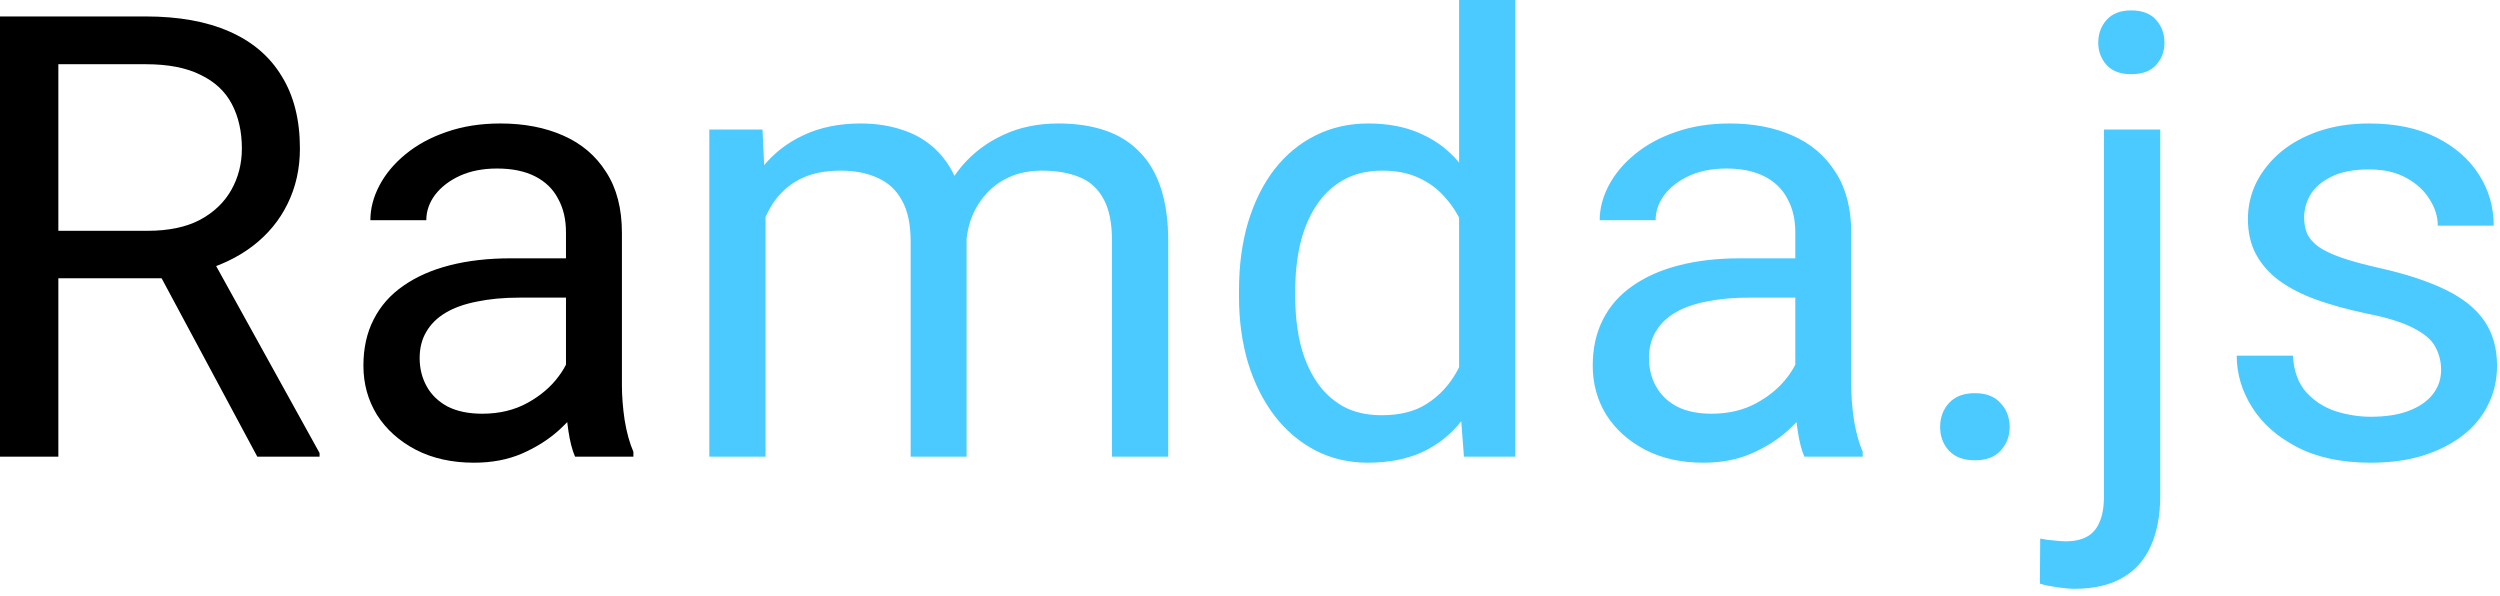 <svg width="323" height="77" viewBox="0 0 323 77" fill="none" xmlns="http://www.w3.org/2000/svg">
<path d="M0 2.125H18.828C23.099 2.125 26.706 2.776 29.648 4.078C32.617 5.38 34.87 7.307 36.406 9.859C37.969 12.385 38.75 15.497 38.75 19.195C38.75 21.799 38.216 24.182 37.148 26.344C36.107 28.479 34.596 30.302 32.617 31.812C30.664 33.297 28.32 34.404 25.586 35.133L23.477 35.953H5.781L5.703 29.82H19.062C21.771 29.82 24.023 29.352 25.82 28.414C27.617 27.451 28.971 26.162 29.883 24.547C30.794 22.932 31.25 21.148 31.25 19.195C31.25 17.008 30.82 15.094 29.961 13.453C29.102 11.812 27.747 10.55 25.898 9.664C24.076 8.753 21.719 8.297 18.828 8.297H7.539V59H0V2.125ZM33.242 59L19.414 33.219L27.266 33.18L41.289 58.531V59H33.242ZM73.125 51.773V30.016C73.125 28.349 72.787 26.904 72.109 25.68C71.458 24.43 70.469 23.466 69.141 22.789C67.812 22.112 66.172 21.773 64.219 21.773C62.396 21.773 60.794 22.086 59.414 22.711C58.06 23.336 56.992 24.156 56.211 25.172C55.456 26.188 55.078 27.281 55.078 28.453H47.852C47.852 26.943 48.242 25.445 49.023 23.961C49.805 22.477 50.925 21.135 52.383 19.938C53.867 18.713 55.638 17.75 57.695 17.047C59.779 16.318 62.096 15.953 64.648 15.953C67.721 15.953 70.43 16.474 72.773 17.516C75.143 18.557 76.992 20.133 78.32 22.242C79.674 24.326 80.352 26.943 80.352 30.094V49.781C80.352 51.188 80.469 52.685 80.703 54.273C80.963 55.862 81.341 57.229 81.836 58.375V59H74.297C73.932 58.167 73.646 57.06 73.438 55.68C73.229 54.273 73.125 52.971 73.125 51.773ZM74.375 33.375L74.453 38.453H67.148C65.091 38.453 63.255 38.622 61.641 38.961C60.026 39.273 58.672 39.755 57.578 40.406C56.484 41.057 55.651 41.878 55.078 42.867C54.505 43.831 54.219 44.964 54.219 46.266C54.219 47.594 54.518 48.805 55.117 49.898C55.716 50.992 56.615 51.865 57.812 52.516C59.036 53.141 60.534 53.453 62.305 53.453C64.518 53.453 66.471 52.984 68.164 52.047C69.857 51.109 71.198 49.964 72.188 48.609C73.203 47.255 73.75 45.94 73.828 44.664L76.914 48.141C76.732 49.234 76.237 50.445 75.43 51.773C74.622 53.102 73.542 54.378 72.188 55.602C70.859 56.8 69.271 57.802 67.422 58.609C65.599 59.391 63.542 59.781 61.25 59.781C58.385 59.781 55.872 59.221 53.711 58.102C51.575 56.982 49.909 55.484 48.711 53.609C47.539 51.708 46.953 49.586 46.953 47.242C46.953 44.977 47.396 42.984 48.281 41.266C49.167 39.521 50.443 38.075 52.109 36.93C53.776 35.758 55.781 34.872 58.125 34.273C60.469 33.675 63.086 33.375 65.977 33.375H74.375Z" fill="black"/>
<path d="M98.906 25.133V59H91.641V16.734H98.516L98.906 25.133ZM97.422 36.266L94.062 36.148C94.088 33.258 94.466 30.588 95.195 28.141C95.924 25.667 97.005 23.518 98.438 21.695C99.87 19.872 101.654 18.466 103.789 17.477C105.924 16.461 108.398 15.953 111.211 15.953C113.19 15.953 115.013 16.24 116.68 16.812C118.346 17.359 119.792 18.232 121.016 19.43C122.24 20.628 123.19 22.164 123.867 24.039C124.544 25.914 124.883 28.18 124.883 30.836V59H117.656V31.188C117.656 28.974 117.279 27.203 116.523 25.875C115.794 24.547 114.753 23.583 113.398 22.984C112.044 22.359 110.456 22.047 108.633 22.047C106.497 22.047 104.714 22.424 103.281 23.18C101.849 23.935 100.703 24.977 99.844 26.305C98.984 27.633 98.359 29.156 97.969 30.875C97.604 32.568 97.422 34.365 97.422 36.266ZM124.805 32.281L119.961 33.766C119.987 31.448 120.365 29.221 121.094 27.086C121.849 24.951 122.93 23.049 124.336 21.383C125.768 19.716 127.526 18.401 129.609 17.438C131.693 16.448 134.076 15.953 136.758 15.953C139.023 15.953 141.029 16.253 142.773 16.852C144.544 17.451 146.029 18.375 147.227 19.625C148.451 20.849 149.375 22.424 150 24.352C150.625 26.279 150.938 28.57 150.938 31.227V59H143.672V31.148C143.672 28.779 143.294 26.943 142.539 25.641C141.81 24.312 140.768 23.388 139.414 22.867C138.086 22.32 136.497 22.047 134.648 22.047C133.06 22.047 131.654 22.32 130.43 22.867C129.206 23.414 128.177 24.169 127.344 25.133C126.51 26.07 125.872 27.151 125.43 28.375C125.013 29.599 124.805 30.901 124.805 32.281ZM188.516 50.797V-1H195.781V59H189.141L188.516 50.797ZM160.078 38.336V37.516C160.078 34.286 160.469 31.357 161.25 28.727C162.057 26.07 163.19 23.792 164.648 21.891C166.133 19.99 167.891 18.531 169.922 17.516C171.979 16.474 174.271 15.953 176.797 15.953C179.453 15.953 181.771 16.422 183.75 17.359C185.755 18.271 187.448 19.612 188.828 21.383C190.234 23.128 191.341 25.237 192.148 27.711C192.956 30.185 193.516 32.984 193.828 36.109V39.703C193.542 42.802 192.982 45.589 192.148 48.062C191.341 50.536 190.234 52.646 188.828 54.391C187.448 56.135 185.755 57.477 183.75 58.414C181.745 59.325 179.401 59.781 176.719 59.781C174.245 59.781 171.979 59.247 169.922 58.18C167.891 57.112 166.133 55.615 164.648 53.688C163.19 51.76 162.057 49.495 161.25 46.891C160.469 44.26 160.078 41.409 160.078 38.336ZM167.344 37.516V38.336C167.344 40.445 167.552 42.425 167.969 44.273C168.411 46.122 169.089 47.75 170 49.156C170.911 50.562 172.07 51.669 173.477 52.477C174.883 53.258 176.562 53.648 178.516 53.648C180.911 53.648 182.878 53.141 184.414 52.125C185.977 51.109 187.227 49.768 188.164 48.102C189.102 46.435 189.831 44.625 190.352 42.672V33.258C190.039 31.826 189.583 30.445 188.984 29.117C188.411 27.763 187.656 26.565 186.719 25.523C185.807 24.456 184.674 23.609 183.32 22.984C181.992 22.359 180.417 22.047 178.594 22.047C176.615 22.047 174.909 22.463 173.477 23.297C172.07 24.104 170.911 25.224 170 26.656C169.089 28.062 168.411 29.703 167.969 31.578C167.552 33.427 167.344 35.406 167.344 37.516ZM231.953 51.773V30.016C231.953 28.349 231.615 26.904 230.938 25.68C230.286 24.43 229.297 23.466 227.969 22.789C226.641 22.112 225 21.773 223.047 21.773C221.224 21.773 219.622 22.086 218.242 22.711C216.888 23.336 215.82 24.156 215.039 25.172C214.284 26.188 213.906 27.281 213.906 28.453H206.68C206.68 26.943 207.07 25.445 207.852 23.961C208.633 22.477 209.753 21.135 211.211 19.938C212.695 18.713 214.466 17.75 216.523 17.047C218.607 16.318 220.924 15.953 223.477 15.953C226.549 15.953 229.258 16.474 231.602 17.516C233.971 18.557 235.82 20.133 237.148 22.242C238.503 24.326 239.18 26.943 239.18 30.094V49.781C239.18 51.188 239.297 52.685 239.531 54.273C239.792 55.862 240.169 57.229 240.664 58.375V59H233.125C232.76 58.167 232.474 57.06 232.266 55.68C232.057 54.273 231.953 52.971 231.953 51.773ZM233.203 33.375L233.281 38.453H225.977C223.919 38.453 222.083 38.622 220.469 38.961C218.854 39.273 217.5 39.755 216.406 40.406C215.312 41.057 214.479 41.878 213.906 42.867C213.333 43.831 213.047 44.964 213.047 46.266C213.047 47.594 213.346 48.805 213.945 49.898C214.544 50.992 215.443 51.865 216.641 52.516C217.865 53.141 219.362 53.453 221.133 53.453C223.346 53.453 225.299 52.984 226.992 52.047C228.685 51.109 230.026 49.964 231.016 48.609C232.031 47.255 232.578 45.94 232.656 44.664L235.742 48.141C235.56 49.234 235.065 50.445 234.258 51.773C233.451 53.102 232.37 54.378 231.016 55.602C229.688 56.8 228.099 57.802 226.25 58.609C224.427 59.391 222.37 59.781 220.078 59.781C217.214 59.781 214.701 59.221 212.539 58.102C210.404 56.982 208.737 55.484 207.539 53.609C206.367 51.708 205.781 49.586 205.781 47.242C205.781 44.977 206.224 42.984 207.109 41.266C207.995 39.521 209.271 38.075 210.938 36.93C212.604 35.758 214.609 34.872 216.953 34.273C219.297 33.675 221.914 33.375 224.805 33.375H233.203ZM250.664 55.172C250.664 53.948 251.042 52.919 251.797 52.086C252.578 51.227 253.698 50.797 255.156 50.797C256.615 50.797 257.721 51.227 258.477 52.086C259.258 52.919 259.648 53.948 259.648 55.172C259.648 56.37 259.258 57.385 258.477 58.219C257.721 59.052 256.615 59.469 255.156 59.469C253.698 59.469 252.578 59.052 251.797 58.219C251.042 57.385 250.664 56.37 250.664 55.172ZM271.836 16.734H279.102V64.039C279.102 66.617 278.685 68.805 277.852 70.602C277.044 72.398 275.82 73.753 274.18 74.664C272.565 75.602 270.521 76.07 268.047 76.07C267.396 76.07 266.641 76.005 265.781 75.875C264.896 75.745 264.154 75.588 263.555 75.406L263.594 69.586C264.089 69.69 264.648 69.768 265.273 69.82C265.898 69.898 266.445 69.938 266.914 69.938C267.982 69.938 268.88 69.742 269.609 69.352C270.339 68.961 270.885 68.336 271.25 67.477C271.641 66.617 271.836 65.471 271.836 64.039V16.734ZM271.094 5.523C271.094 4.352 271.458 3.362 272.188 2.555C272.917 1.747 273.971 1.344 275.352 1.344C276.758 1.344 277.826 1.747 278.555 2.555C279.284 3.362 279.648 4.352 279.648 5.523C279.648 6.643 279.284 7.607 278.555 8.414C277.826 9.195 276.758 9.586 275.352 9.586C273.971 9.586 272.917 9.195 272.188 8.414C271.458 7.607 271.094 6.643 271.094 5.523ZM315.391 47.789C315.391 46.747 315.156 45.784 314.688 44.898C314.245 43.987 313.32 43.167 311.914 42.438C310.534 41.682 308.451 41.031 305.664 40.484C303.32 39.99 301.198 39.404 299.297 38.727C297.422 38.05 295.82 37.229 294.492 36.266C293.19 35.302 292.188 34.169 291.484 32.867C290.781 31.565 290.43 30.042 290.43 28.297C290.43 26.63 290.794 25.055 291.523 23.57C292.279 22.086 293.333 20.771 294.688 19.625C296.068 18.479 297.721 17.581 299.648 16.93C301.576 16.279 303.724 15.953 306.094 15.953C309.479 15.953 312.37 16.552 314.766 17.75C317.161 18.948 318.997 20.549 320.273 22.555C321.549 24.534 322.188 26.734 322.188 29.156H314.961C314.961 27.984 314.609 26.852 313.906 25.758C313.229 24.638 312.227 23.713 310.898 22.984C309.596 22.255 307.995 21.891 306.094 21.891C304.089 21.891 302.461 22.203 301.211 22.828C299.987 23.427 299.089 24.195 298.516 25.133C297.969 26.07 297.695 27.06 297.695 28.102C297.695 28.883 297.826 29.586 298.086 30.211C298.372 30.81 298.867 31.37 299.57 31.891C300.273 32.385 301.263 32.854 302.539 33.297C303.815 33.74 305.443 34.182 307.422 34.625C310.885 35.406 313.737 36.344 315.977 37.438C318.216 38.531 319.883 39.872 320.977 41.461C322.07 43.05 322.617 44.977 322.617 47.242C322.617 49.091 322.227 50.784 321.445 52.32C320.69 53.857 319.583 55.185 318.125 56.305C316.693 57.398 314.974 58.258 312.969 58.883C310.99 59.482 308.763 59.781 306.289 59.781C302.565 59.781 299.414 59.117 296.836 57.789C294.258 56.461 292.305 54.742 290.977 52.633C289.648 50.523 288.984 48.297 288.984 45.953H296.25C296.354 47.932 296.927 49.508 297.969 50.68C299.01 51.825 300.286 52.646 301.797 53.141C303.307 53.609 304.805 53.844 306.289 53.844C308.268 53.844 309.922 53.583 311.25 53.062C312.604 52.542 313.633 51.825 314.336 50.914C315.039 50.003 315.391 48.961 315.391 47.789Z" fill="#4BCAFF"/>
</svg>

